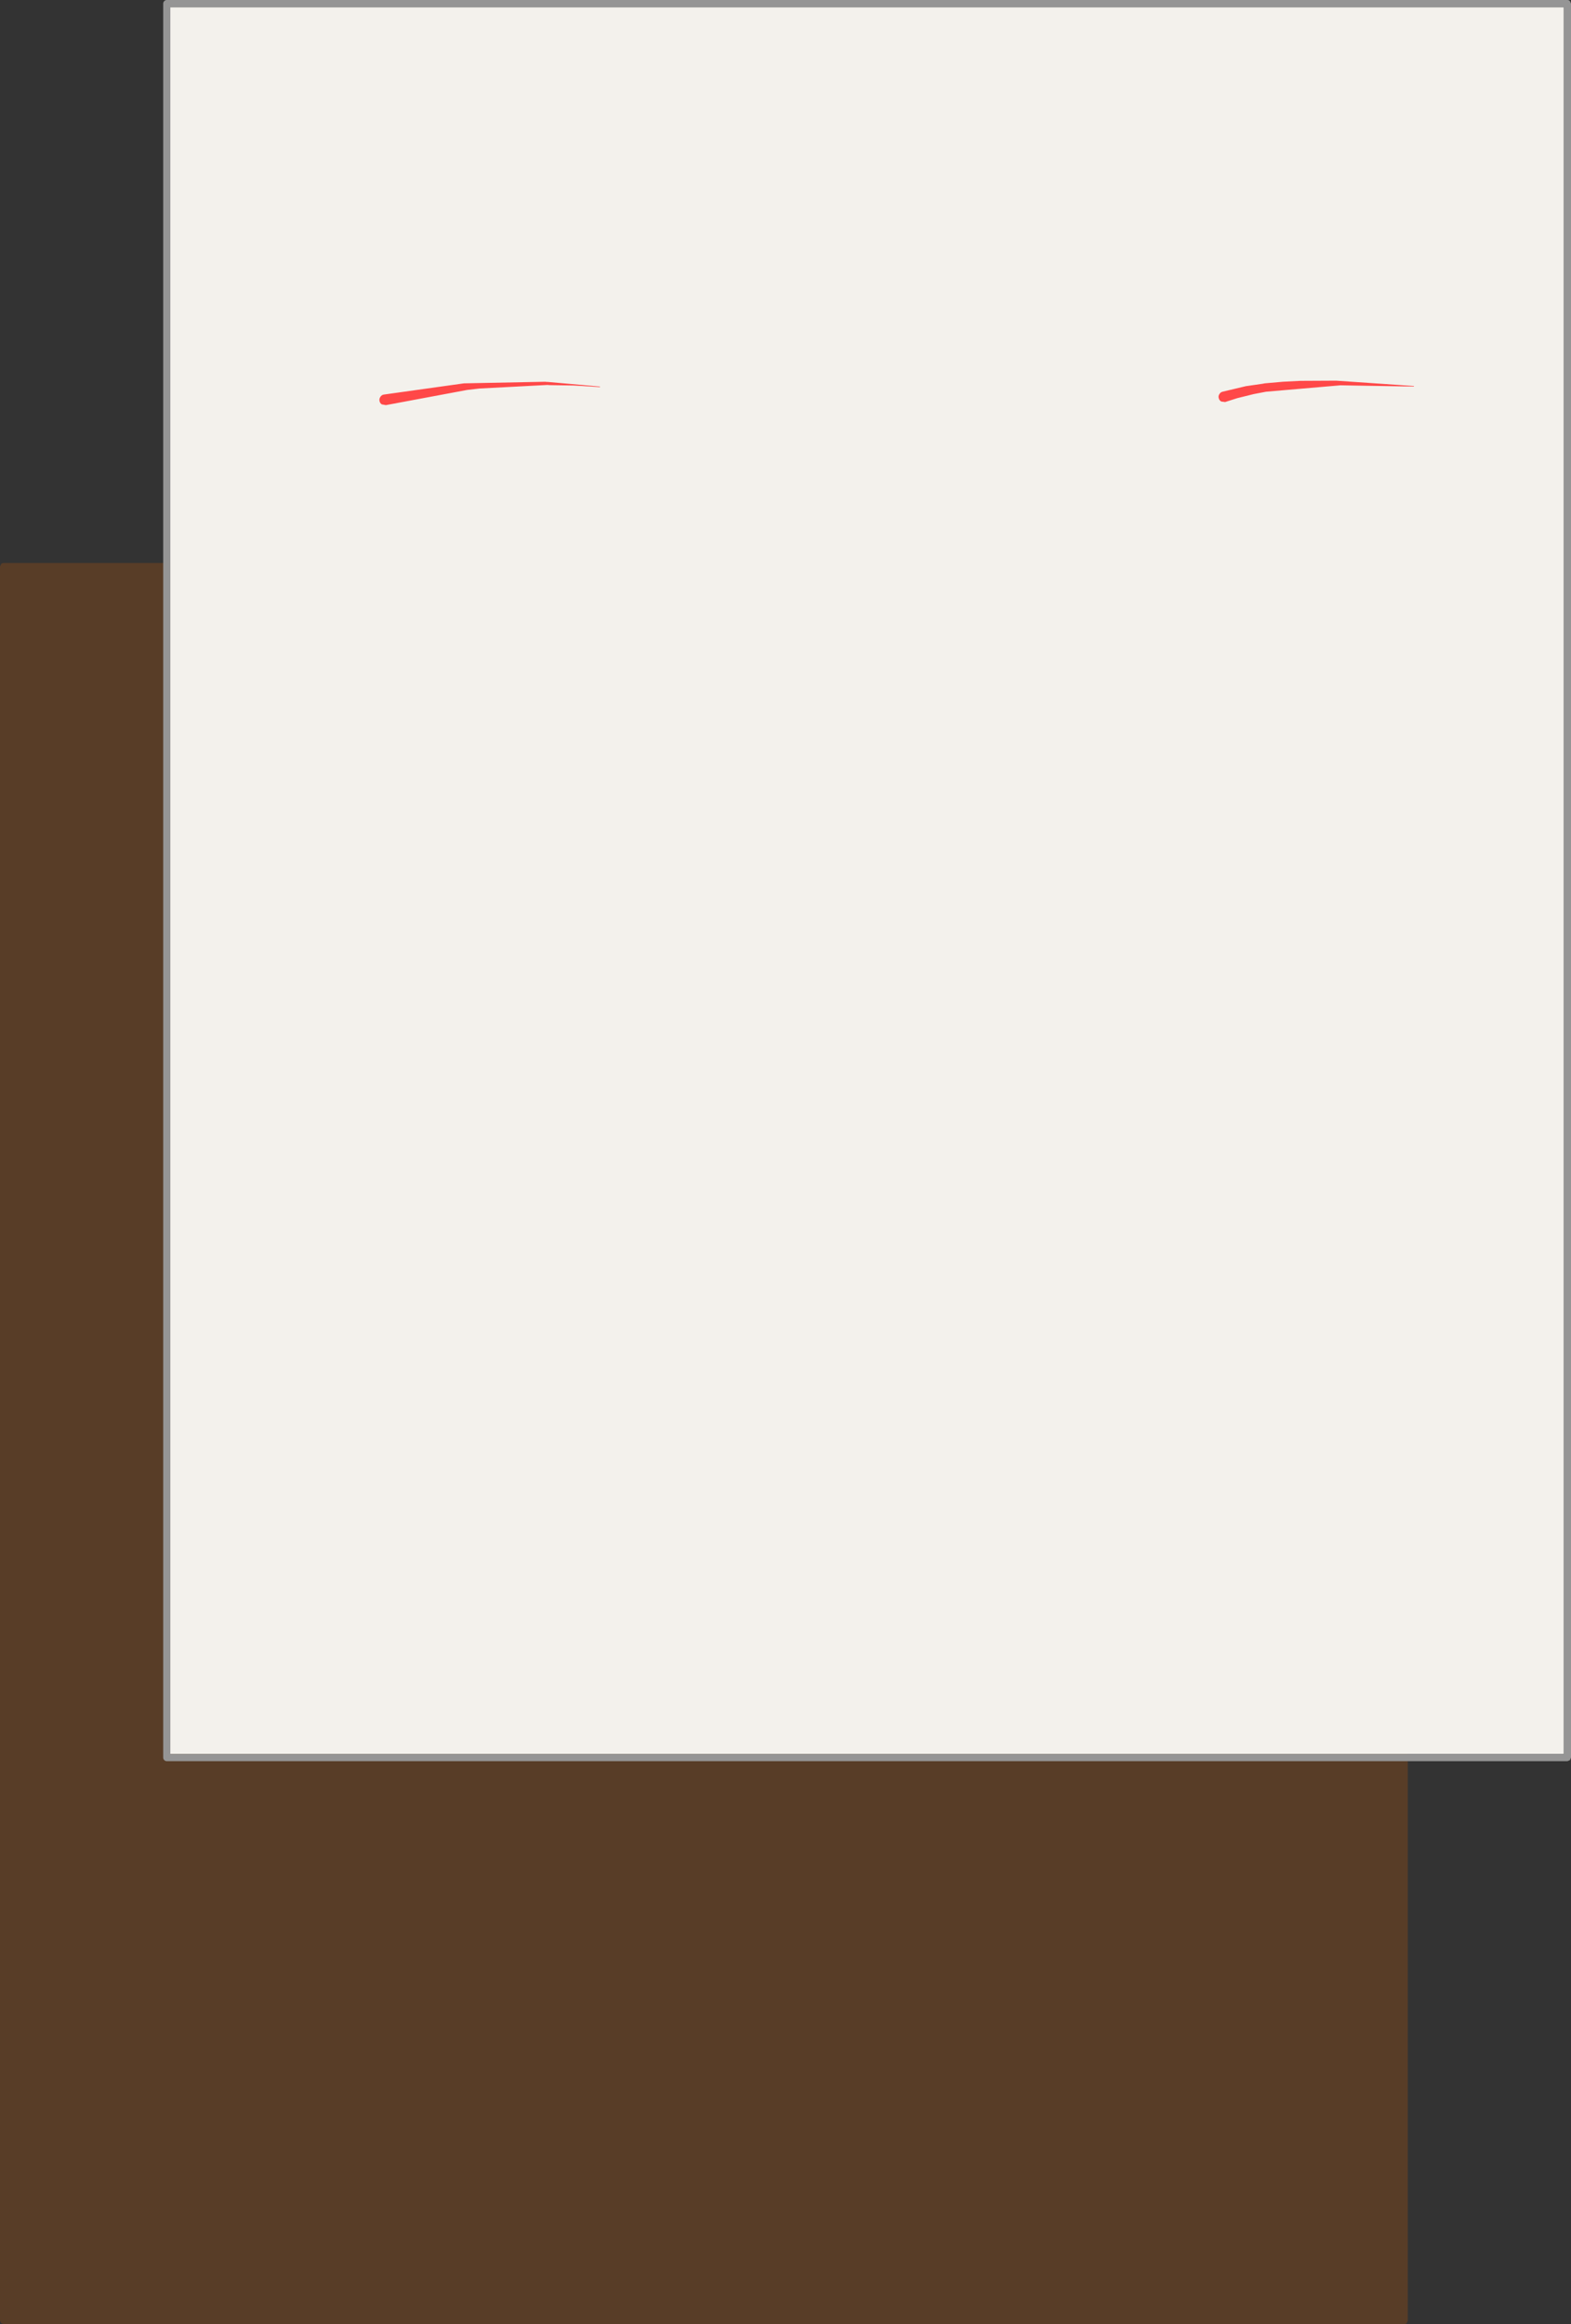 <?xml version="1.0" encoding="UTF-8" standalone="no"?>
<svg xmlns:ffdec="https://www.free-decompiler.com/flash" xmlns:xlink="http://www.w3.org/1999/xlink" ffdec:objectType="shape" height="652.05px" width="440.9px" xmlns="http://www.w3.org/2000/svg">
  <rect width="100%" height="100%" fill="#333333" stroke="none"/>
  <g transform="matrix(1.0, 0.0, 0.0, 1.0, 45.8, 0.0)">
    <path d="M348.3 157.95 Q348.7 157.95 349.0 158.25 L349.3 158.95 349.3 651.05 349.0 651.75 Q348.7 652.05 348.3 652.05 L-44.8 652.05 -45.5 651.75 -45.8 651.05 -45.8 158.95 -45.5 158.25 Q-45.2 157.95 -44.8 157.95 L348.3 157.95" fill="#583d27" fill-rule="evenodd" stroke="none"/>
    <path d="M2.0 2.0 L393.1 2.0 393.1 492.1 2.0 492.1 2.0 2.0" fill="#f3f1ec" fill-rule="evenodd" stroke="none"/>
    <path d="M394.1 0.0 Q394.5 0.0 394.8 0.3 L395.1 1.0 395.1 493.1 394.8 493.8 394.1 494.1 1.0 494.1 Q0.6 494.1 0.3 493.8 0.0 493.5 0.0 493.1 L0.0 1.0 Q0.0 0.6 0.3 0.3 0.6 0.0 1.0 0.0 L394.1 0.0 M2.0 2.0 L2.0 492.1 393.1 492.1 393.1 2.0 2.0 2.0" fill="#959595" fill-rule="evenodd" stroke="none"/>
    <path d="M62.55 113.65 L62.45 113.65 61.35 113.45 Q60.8 113.1 60.7 112.45 60.6 111.85 60.95 111.35 61.3 110.8 61.9 110.7 L84.4 107.55 107.25 107.1 107.55 107.15 107.9 107.15 122.55 108.45 122.6 108.55 122.5 108.6 116.95 108.25 115.1 108.15 108.45 108.05 107.85 108.0 88.75 109.0 85.3 109.4 62.55 113.65 M298.15 112.75 L298.1 112.8 296.95 112.65 Q296.4 112.35 296.25 111.75 296.05 111.15 296.4 110.6 296.7 110.05 297.3 109.9 L303.4 108.45 303.8 108.35 308.65 107.65 309.15 107.55 314.25 107.1 319.15 106.85 329.2 106.8 351.0 108.3 351.05 108.4 350.95 108.45 330.4 108.1 309.5 109.9 306.1 110.55 301.45 111.7 298.15 112.75" fill="#ff4848" fill-rule="evenodd" stroke="none"/>
  </g>
</svg>
